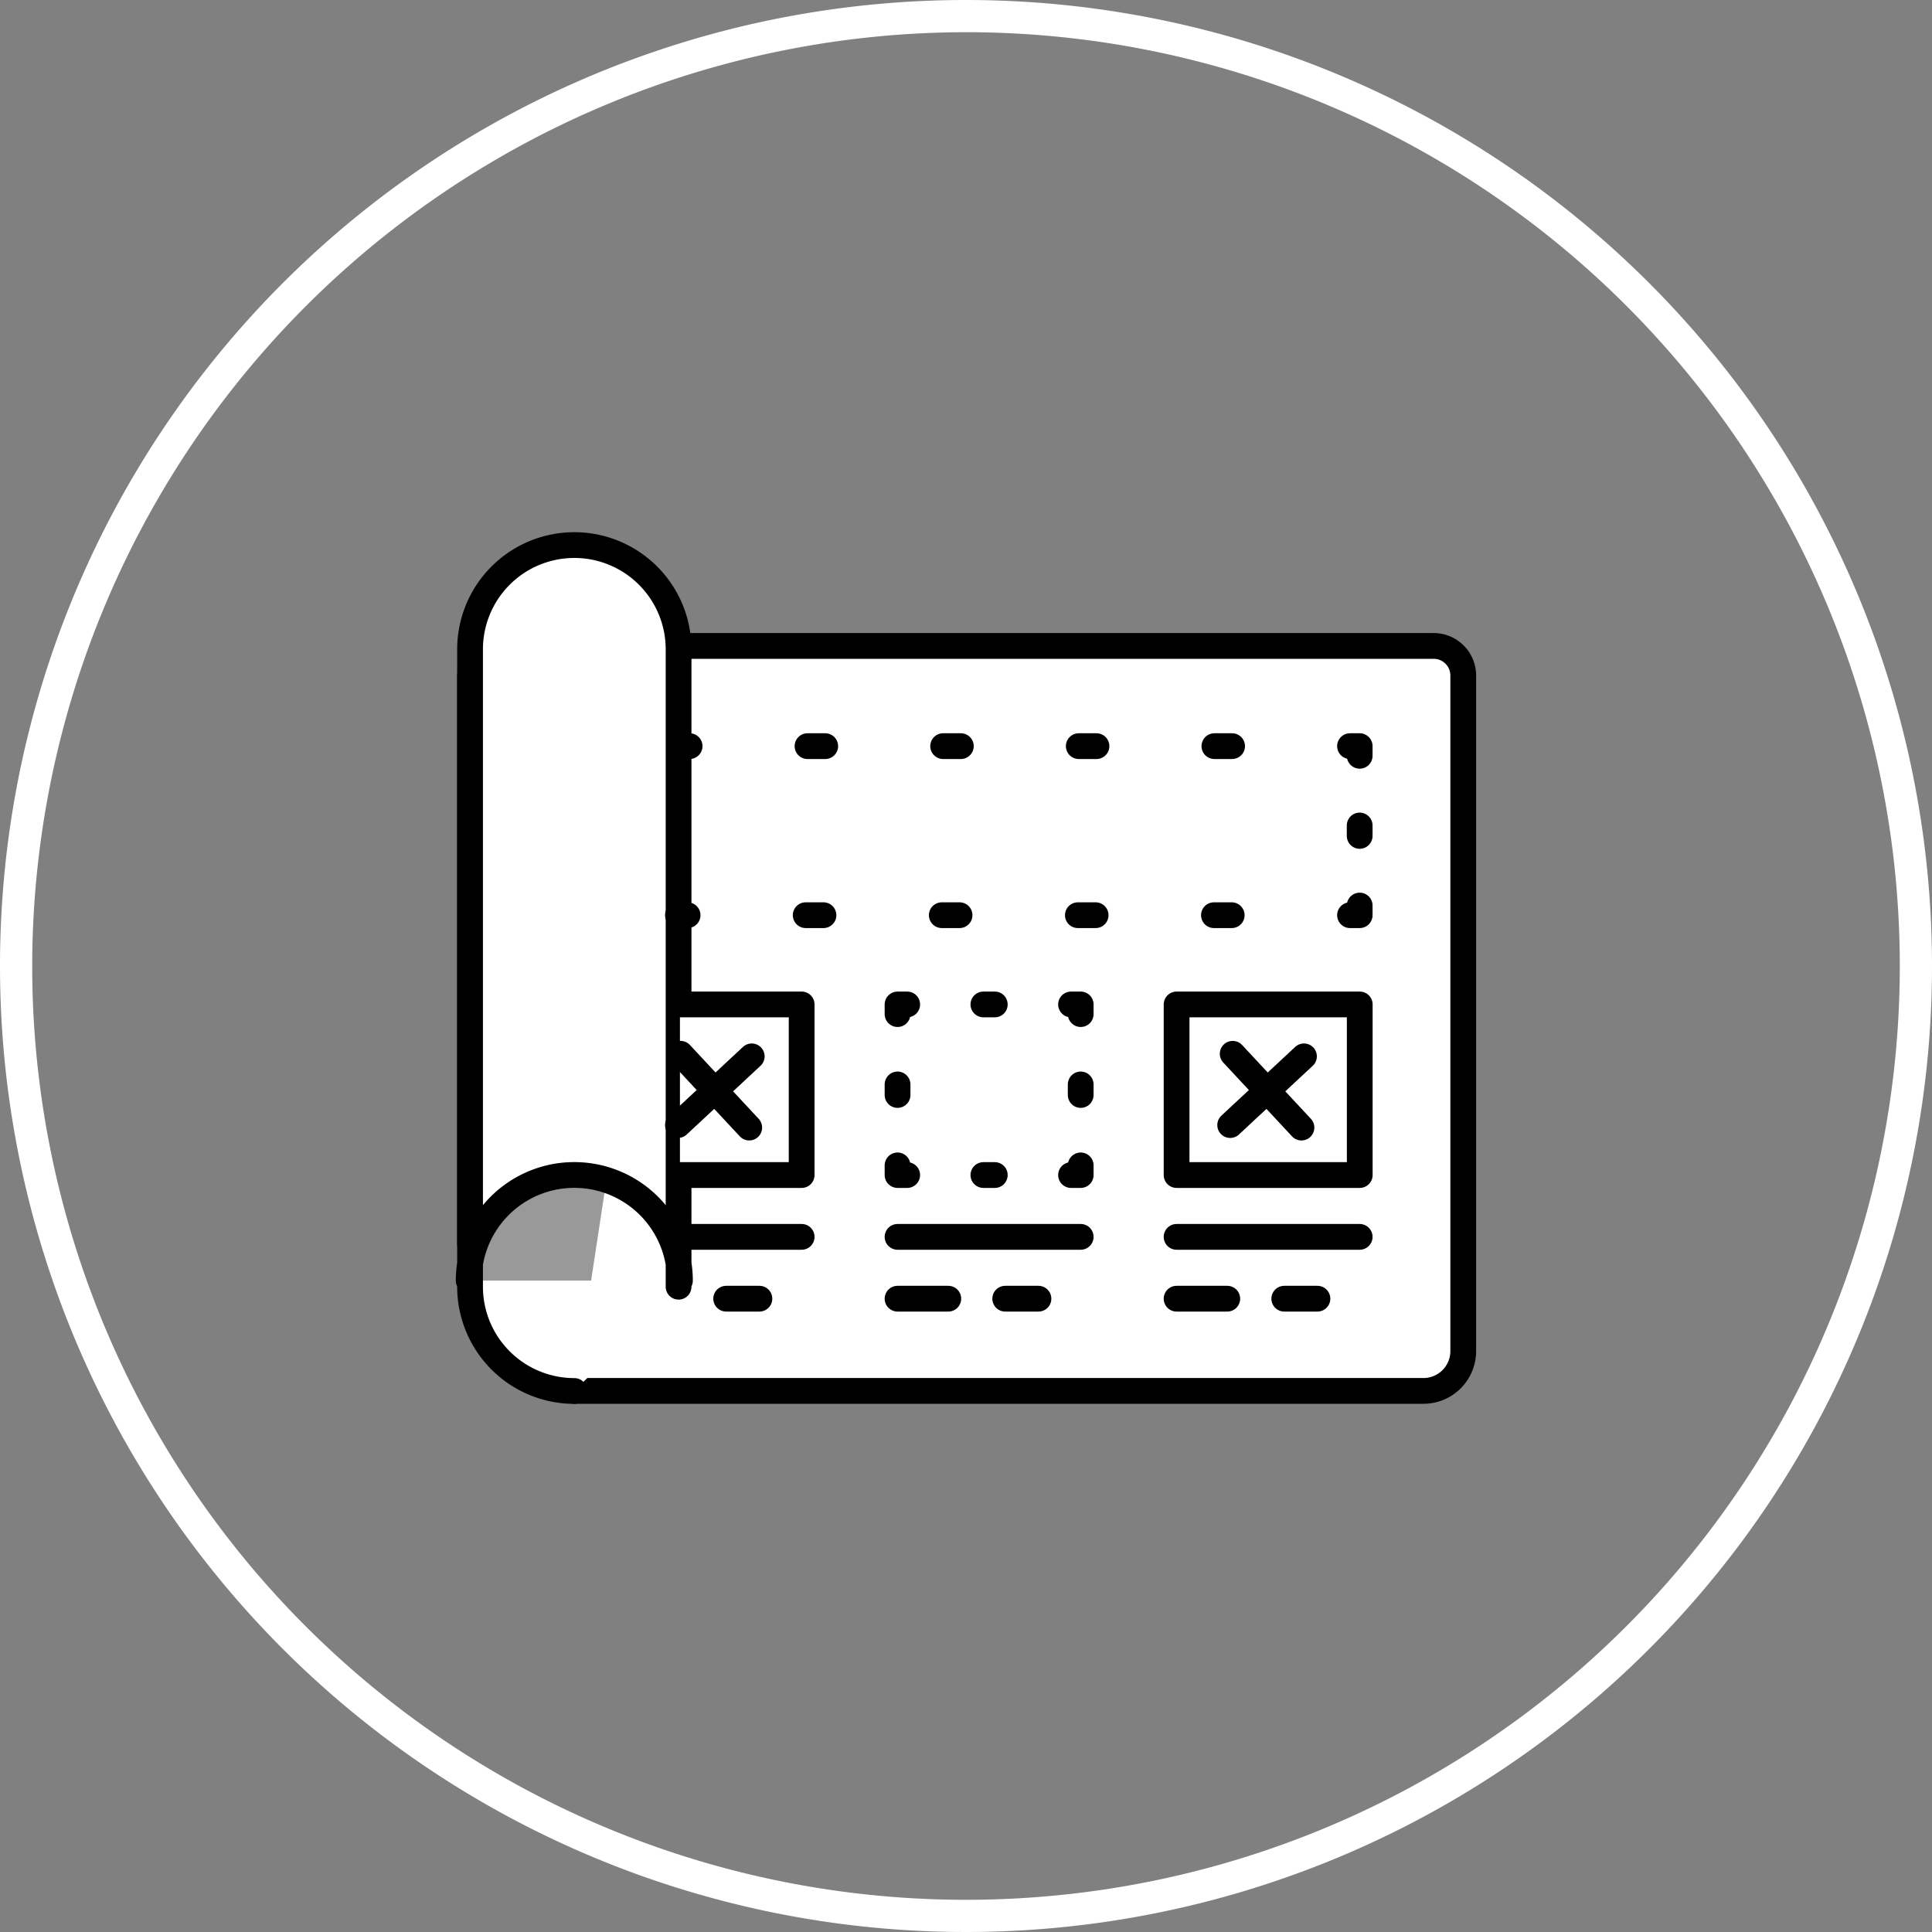 <svg focusable="false" xmlns="http://www.w3.org/2000/svg" viewBox="0 0 30 30"><rect x="0" y="0" width="30" height="30" fill="#808080" stroke="none"/><path class="icon__border" d="M15 .5A14.5 14.5 0 1 1 .5 15 14.516 14.516 0 0 1 15 .5m0-.5a15 15 0 1 0 15 15A15 15 0 0 0 15 0z" fill="white"></path><path d="M10.527 19.604v2.122h-1.55l-.882-.208-.618-.619a7.885 7.885 0 0 0-.157-.886 2.94 2.94 0 0 1 .111-.752l.483-.634.781-.254h.813l.49.436z" fill="white" opacity=".2"></path><g fill="white" stroke="currentColor" stroke-linecap="round" stroke-linejoin="round" stroke-width=".4"><path d="M10.679 10.03h11.584a.459.459 0 0 1 .458.459V20.98a.618.618 0 0 1-.618.618H8.918M7.299 19.32v-8.831"></path><path d="M8.918 21.599a1.619 1.619 0 0 1-1.619-1.62v-9.896a1.619 1.619 0 0 1 1.62-1.619 1.619 1.619 0 0 1 1.618 1.62v9.896m.021-.095a1.64 1.64 0 0 0-3.28 0m3.28-8.299h.15"></path><path stroke-dasharray="0.275 1.831" d="M12.539 11.586h7.509"></path><path d="M20.963 11.586h.15v.15"></path><path stroke-dasharray="0.162 1.081" d="M21.113 12.818v.702"></path><path d="M21.113 14.061v.15h-.15"></path><path stroke-dasharray="0.276 1.837" d="M19.126 14.211h-7.531"></path><path d="M10.677 14.211h-.15m.031 1.386h1.89v2.649h-1.89m7.712-2.649h2.844v2.649H18.27zm-1.489 2.499v.15h-.15"></path><path stroke-dasharray="0.177 1.183" d="M15.447 18.246h-.769"></path><path d="M14.087 18.246h-.15v-.15"></path><path stroke-dasharray="0.164 1.093" d="M13.937 17.003v-.71"></path><path d="M13.937 15.747v-.15h.15"></path><path stroke-dasharray="0.177 1.183" d="M15.27 15.597h.769"></path><path d="M16.631 15.597h.15v.15"></path><path stroke-dasharray="0.164 1.093" d="M16.781 16.839v.71"></path><path d="M18.27 19.206h2.843m-2.843.96h.787m.885 0h.515m-6.52-.96h2.844m-2.844.96h.788m.884 0h.516m-5.598-.96h1.921m-1.172.96h.516m7.31-2.696l1.146-1.067m-1.107-.04l1.068 1.146m-9.682-.039l1.146-1.067m-1.106-.04l1.067 1.146"></path></g></svg>
